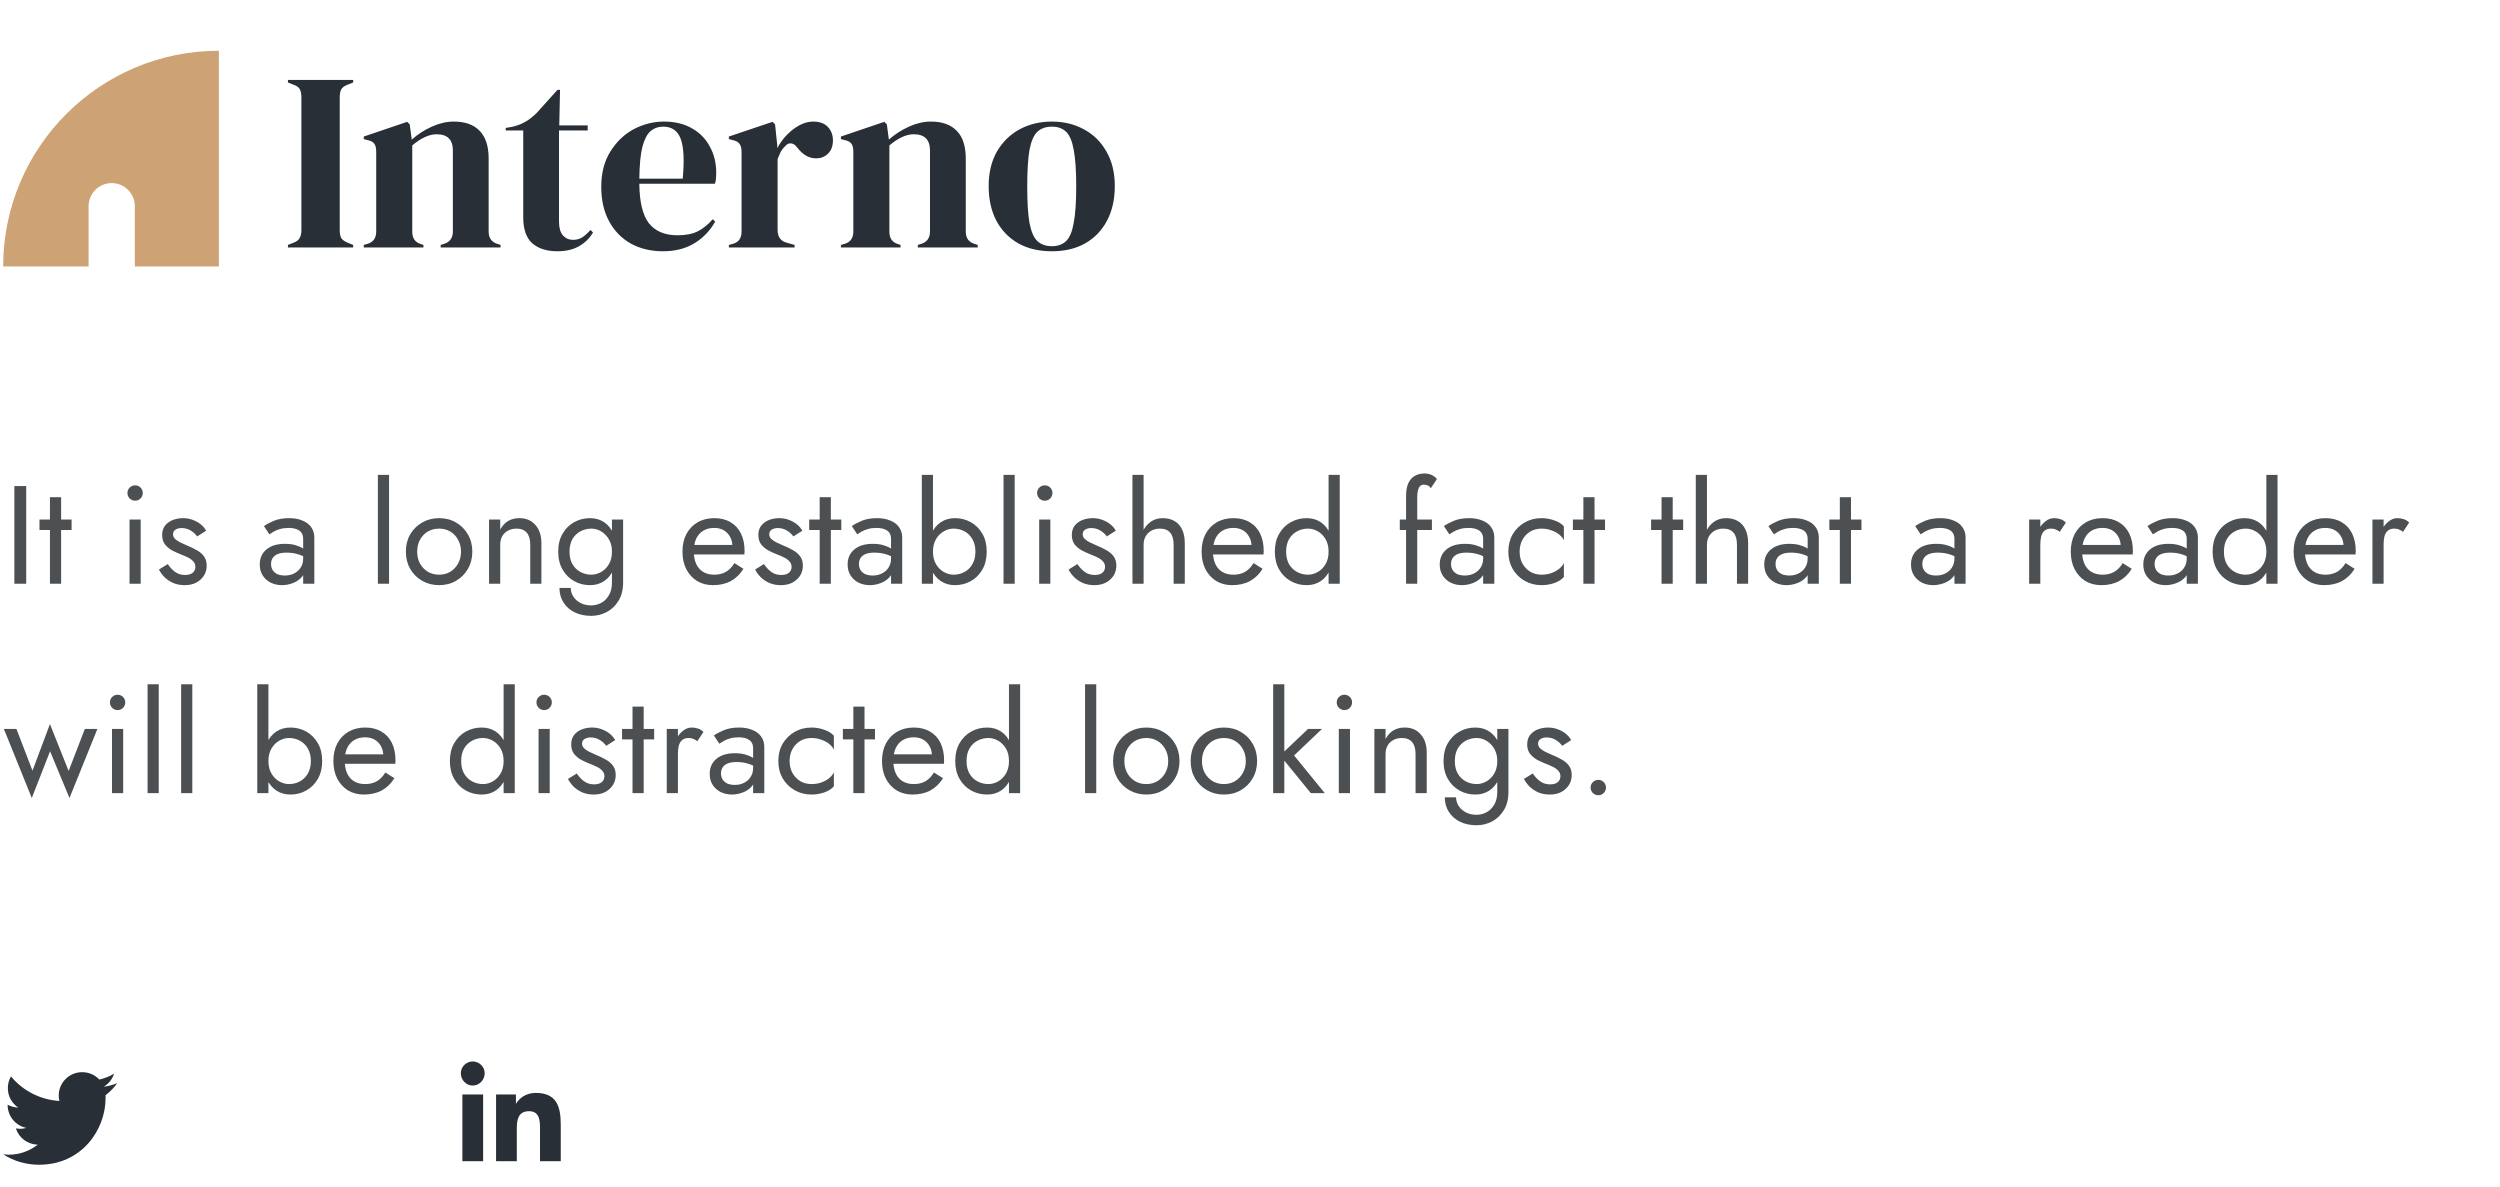<svg width="394" height="187" viewBox="0 0 394 187" fill="none" xmlns="http://www.w3.org/2000/svg">
<path d="M45.38 39V38.6L46.18 38.28C46.713 38.093 47.06 37.84 47.22 37.52C47.407 37.2 47.5 36.773 47.5 36.24V15.36C47.5 14.827 47.42 14.4 47.26 14.08C47.1 13.76 46.74 13.507 46.18 13.32L45.38 13V12.6H55.66V13L54.86 13.32C54.327 13.507 53.967 13.76 53.78 14.08C53.62 14.4 53.54 14.827 53.54 15.36V36.24C53.54 36.773 53.62 37.2 53.78 37.52C53.967 37.813 54.327 38.067 54.86 38.28L55.66 38.6V39H45.38ZM57.331 39V38.6L57.891 38.44C58.825 38.173 59.291 37.52 59.291 36.48V23.96C59.291 23.373 59.198 22.947 59.011 22.68C58.825 22.387 58.465 22.187 57.931 22.08L57.331 21.92V21.52L64.171 19.2L64.571 19.6L64.891 22C65.825 21.173 66.878 20.493 68.051 19.96C69.225 19.427 70.385 19.16 71.531 19.16C73.291 19.16 74.638 19.64 75.571 20.6C76.531 21.56 77.011 23.027 77.011 25V36.52C77.011 37.56 77.518 38.213 78.531 38.48L78.891 38.6V39H69.451V38.6L69.971 38.44C70.905 38.147 71.371 37.493 71.371 36.48V23.72C71.371 22.013 70.518 21.16 68.811 21.16C67.638 21.16 66.358 21.747 64.971 22.92V36.52C64.971 37.56 65.438 38.213 66.371 38.48L66.731 38.6V39H57.331ZM87.861 39.6C86.154 39.6 84.821 39.173 83.861 38.32C82.928 37.467 82.461 36.107 82.461 34.24V20.56H79.701V20.16L80.661 20C81.488 19.813 82.194 19.547 82.781 19.2C83.394 18.853 83.994 18.387 84.581 17.8L87.861 14.16H88.261L88.141 19.76H92.621V20.56H88.101V34.96C88.101 35.893 88.301 36.6 88.701 37.08C89.128 37.56 89.661 37.8 90.301 37.8C90.861 37.8 91.354 37.667 91.781 37.4C92.208 37.107 92.634 36.72 93.061 36.24L93.461 36.64C92.928 37.547 92.194 38.267 91.261 38.8C90.328 39.333 89.194 39.6 87.861 39.6ZM104.637 19.16C106.37 19.16 107.85 19.52 109.077 20.24C110.304 20.933 111.237 21.893 111.877 23.12C112.544 24.32 112.877 25.693 112.877 27.24C112.877 27.533 112.864 27.84 112.837 28.16C112.81 28.453 112.757 28.72 112.677 28.96H100.757C100.784 31.84 101.29 33.92 102.277 35.2C103.29 36.453 104.784 37.08 106.757 37.08C108.09 37.08 109.17 36.867 109.997 36.44C110.824 36.013 111.597 35.387 112.317 34.56L112.717 34.92C111.89 36.387 110.784 37.533 109.397 38.36C108.037 39.187 106.397 39.6 104.477 39.6C102.584 39.6 100.904 39.2 99.437 38.4C97.97 37.573 96.823 36.4 95.997 34.88C95.17 33.36 94.757 31.547 94.757 29.44C94.757 27.253 95.237 25.4 96.197 23.88C97.157 22.333 98.383 21.16 99.877 20.36C101.397 19.56 102.984 19.16 104.637 19.16ZM104.517 19.96C103.744 19.96 103.077 20.2 102.517 20.68C101.984 21.133 101.557 21.96 101.237 23.16C100.944 24.333 100.784 26 100.757 28.16H107.597C107.864 25.253 107.757 23.16 107.277 21.88C106.797 20.6 105.877 19.96 104.517 19.96ZM114.87 39V38.6L115.47 38.44C116.004 38.28 116.364 38.04 116.55 37.72C116.764 37.4 116.87 36.987 116.87 36.48V23.96C116.87 23.373 116.764 22.947 116.55 22.68C116.364 22.387 116.004 22.187 115.47 22.08L114.87 21.92V21.52L121.75 19.2L122.15 19.6L122.51 23.04V23.36C122.884 22.613 123.364 21.933 123.95 21.32C124.564 20.68 125.23 20.16 125.95 19.76C126.697 19.36 127.43 19.16 128.15 19.16C129.164 19.16 129.937 19.44 130.47 20C131.004 20.56 131.27 21.267 131.27 22.12C131.27 23.027 131.004 23.733 130.47 24.24C129.964 24.72 129.35 24.96 128.63 24.96C127.51 24.96 126.524 24.4 125.67 23.28L125.59 23.2C125.324 22.827 125.017 22.627 124.67 22.6C124.324 22.547 124.004 22.707 123.71 23.08C123.444 23.32 123.217 23.613 123.03 23.96C122.87 24.28 122.71 24.653 122.55 25.08V36.24C122.55 37.307 123.017 37.973 123.95 38.24L125.23 38.6V39H114.87ZM132.527 39V38.6L133.087 38.44C134.02 38.173 134.487 37.52 134.487 36.48V23.96C134.487 23.373 134.393 22.947 134.207 22.68C134.02 22.387 133.66 22.187 133.127 22.08L132.527 21.92V21.52L139.367 19.2L139.767 19.6L140.087 22C141.02 21.173 142.073 20.493 143.247 19.96C144.42 19.427 145.58 19.16 146.727 19.16C148.487 19.16 149.833 19.64 150.767 20.6C151.727 21.56 152.207 23.027 152.207 25V36.52C152.207 37.56 152.713 38.213 153.727 38.48L154.087 38.6V39H144.647V38.6L145.167 38.44C146.1 38.147 146.567 37.493 146.567 36.48V23.72C146.567 22.013 145.713 21.16 144.007 21.16C142.833 21.16 141.553 21.747 140.167 22.92V36.52C140.167 37.56 140.633 38.213 141.567 38.48L141.927 38.6V39H132.527ZM165.772 39.6C163.745 39.6 161.985 39.187 160.492 38.36C158.998 37.507 157.838 36.307 157.012 34.76C156.212 33.213 155.812 31.4 155.812 29.32C155.812 27.24 156.238 25.44 157.092 23.92C157.972 22.4 159.158 21.227 160.652 20.4C162.172 19.573 163.878 19.16 165.772 19.16C167.665 19.16 169.358 19.573 170.852 20.4C172.345 21.2 173.518 22.36 174.372 23.88C175.252 25.4 175.692 27.213 175.692 29.32C175.692 31.427 175.278 33.253 174.452 34.8C173.652 36.32 172.505 37.507 171.012 38.36C169.545 39.187 167.798 39.6 165.772 39.6ZM165.772 38.8C166.705 38.8 167.452 38.533 168.012 38C168.572 37.467 168.972 36.52 169.212 35.16C169.478 33.8 169.612 31.88 169.612 29.4C169.612 26.893 169.478 24.96 169.212 23.6C168.972 22.24 168.572 21.293 168.012 20.76C167.452 20.227 166.705 19.96 165.772 19.96C164.838 19.96 164.078 20.227 163.492 20.76C162.932 21.293 162.518 22.24 162.252 23.6C162.012 24.96 161.892 26.893 161.892 29.4C161.892 31.88 162.012 33.8 162.252 35.16C162.518 36.52 162.932 37.467 163.492 38C164.078 38.533 164.838 38.8 165.772 38.8Z" fill="#292F36"/>
<path d="M0.5 42H13.959V32.499C13.959 30.485 15.59 28.854 17.604 28.854C19.617 28.854 21.248 30.485 21.248 32.499V42H34.498V8C15.721 8 0.5 23.221 0.5 42Z" fill="#CDA274"/>
<path d="M2.26 76.6V92H4.13V76.6H2.26ZM6.223 81.88V83.53H11.283V81.88H6.223ZM7.873 78.36V92H9.633V78.36H7.873ZM20.083 77.7C20.083 78.023 20.201 78.309 20.435 78.558C20.685 78.793 20.971 78.91 21.293 78.91C21.631 78.91 21.917 78.793 22.151 78.558C22.386 78.309 22.503 78.023 22.503 77.7C22.503 77.363 22.386 77.077 22.151 76.842C21.917 76.607 21.631 76.49 21.293 76.49C20.971 76.49 20.685 76.607 20.435 76.842C20.201 77.077 20.083 77.363 20.083 77.7ZM20.413 81.88V92H22.173V81.88H20.413ZM26.436 88.898L25.05 89.756C25.241 90.152 25.52 90.541 25.886 90.922C26.268 91.303 26.73 91.619 27.272 91.868C27.815 92.103 28.424 92.22 29.098 92.22C30.14 92.22 30.976 91.927 31.606 91.34C32.252 90.753 32.574 90.02 32.574 89.14C32.574 88.539 32.428 88.047 32.134 87.666C31.856 87.285 31.474 86.962 30.99 86.698C30.506 86.419 29.971 86.163 29.384 85.928C29.032 85.781 28.695 85.627 28.372 85.466C28.05 85.305 27.786 85.121 27.58 84.916C27.375 84.711 27.272 84.476 27.272 84.212C27.272 83.875 27.404 83.625 27.668 83.464C27.932 83.303 28.248 83.222 28.614 83.222C29.142 83.222 29.612 83.347 30.022 83.596C30.448 83.845 30.8 84.161 31.078 84.542L32.486 83.64C32.281 83.259 31.995 82.921 31.628 82.628C31.262 82.335 30.836 82.1 30.352 81.924C29.883 81.748 29.377 81.66 28.834 81.66C28.292 81.66 27.764 81.755 27.25 81.946C26.752 82.137 26.341 82.43 26.018 82.826C25.71 83.222 25.556 83.721 25.556 84.322C25.556 84.909 25.703 85.4 25.996 85.796C26.304 86.177 26.678 86.493 27.118 86.742C27.573 86.977 28.02 87.182 28.46 87.358C28.856 87.505 29.23 87.666 29.582 87.842C29.934 88.003 30.22 88.209 30.44 88.458C30.675 88.693 30.792 88.986 30.792 89.338C30.792 89.734 30.646 90.049 30.352 90.284C30.074 90.504 29.685 90.614 29.186 90.614C28.776 90.614 28.394 90.541 28.042 90.394C27.705 90.233 27.404 90.02 27.14 89.756C26.876 89.492 26.642 89.206 26.436 88.898ZM42.719 88.876C42.719 88.509 42.807 88.194 42.983 87.93C43.159 87.666 43.423 87.461 43.775 87.314C44.142 87.167 44.611 87.094 45.183 87.094C45.799 87.094 46.378 87.175 46.921 87.336C47.464 87.483 47.992 87.732 48.505 88.084V87.05C48.402 86.918 48.204 86.749 47.911 86.544C47.618 86.324 47.222 86.133 46.723 85.972C46.239 85.796 45.63 85.708 44.897 85.708C43.65 85.708 42.675 86.009 41.971 86.61C41.282 87.197 40.937 87.981 40.937 88.964C40.937 89.653 41.098 90.24 41.421 90.724C41.744 91.208 42.169 91.582 42.697 91.846C43.24 92.095 43.819 92.22 44.435 92.22C44.992 92.22 45.55 92.117 46.107 91.912C46.679 91.707 47.156 91.391 47.537 90.966C47.933 90.541 48.131 90.005 48.131 89.36L47.779 88.04C47.779 88.568 47.647 89.037 47.383 89.448C47.134 89.844 46.789 90.152 46.349 90.372C45.924 90.592 45.44 90.702 44.897 90.702C44.472 90.702 44.09 90.636 43.753 90.504C43.43 90.357 43.174 90.145 42.983 89.866C42.807 89.587 42.719 89.257 42.719 88.876ZM42.455 84.212C42.616 84.095 42.836 83.955 43.115 83.794C43.394 83.633 43.731 83.493 44.127 83.376C44.538 83.259 44.992 83.2 45.491 83.2C45.799 83.2 46.092 83.229 46.371 83.288C46.65 83.347 46.892 83.442 47.097 83.574C47.317 83.706 47.486 83.889 47.603 84.124C47.72 84.344 47.779 84.63 47.779 84.982V92H49.539V84.74C49.539 84.08 49.37 83.523 49.033 83.068C48.71 82.613 48.248 82.269 47.647 82.034C47.06 81.785 46.371 81.66 45.579 81.66C44.64 81.66 43.834 81.799 43.159 82.078C42.499 82.357 41.978 82.635 41.597 82.914L42.455 84.212ZM59.554 74.84V92H61.315V74.84H59.554ZM63.965 86.94C63.965 87.952 64.192 88.861 64.647 89.668C65.116 90.46 65.747 91.083 66.539 91.538C67.331 91.993 68.218 92.22 69.201 92.22C70.198 92.22 71.085 91.993 71.863 91.538C72.655 91.083 73.278 90.46 73.733 89.668C74.202 88.861 74.437 87.952 74.437 86.94C74.437 85.913 74.202 85.004 73.733 84.212C73.278 83.42 72.655 82.797 71.863 82.342C71.085 81.887 70.198 81.66 69.201 81.66C68.218 81.66 67.331 81.887 66.539 82.342C65.747 82.797 65.116 83.42 64.647 84.212C64.192 85.004 63.965 85.913 63.965 86.94ZM65.747 86.94C65.747 86.236 65.894 85.613 66.187 85.07C66.495 84.513 66.906 84.08 67.419 83.772C67.947 83.464 68.541 83.31 69.201 83.31C69.861 83.31 70.448 83.464 70.961 83.772C71.489 84.08 71.9 84.513 72.193 85.07C72.501 85.613 72.655 86.236 72.655 86.94C72.655 87.644 72.501 88.267 72.193 88.81C71.9 89.353 71.489 89.785 70.961 90.108C70.448 90.416 69.861 90.57 69.201 90.57C68.541 90.57 67.947 90.416 67.419 90.108C66.906 89.785 66.495 89.353 66.187 88.81C65.894 88.267 65.747 87.644 65.747 86.94ZM83.565 85.84V92H85.325V85.62C85.325 84.403 85.009 83.442 84.379 82.738C83.763 82.019 82.919 81.66 81.849 81.66C81.189 81.66 80.602 81.807 80.089 82.1C79.59 82.393 79.172 82.848 78.835 83.464V81.88H77.075V92H78.835V85.84C78.835 85.341 78.937 84.901 79.143 84.52C79.363 84.139 79.663 83.845 80.045 83.64C80.441 83.42 80.895 83.31 81.409 83.31C82.113 83.31 82.648 83.523 83.015 83.948C83.381 84.373 83.565 85.004 83.565 85.84ZM88.171 92.66C88.171 93.525 88.384 94.288 88.809 94.948C89.234 95.623 89.821 96.143 90.569 96.51C91.332 96.877 92.204 97.06 93.187 97.06C94.038 97.06 94.844 96.862 95.607 96.466C96.37 96.07 96.993 95.476 97.477 94.684C97.961 93.907 98.203 92.939 98.203 91.78V81.88H96.443V91.78C96.443 92.631 96.275 93.32 95.937 93.848C95.615 94.391 95.204 94.787 94.705 95.036C94.207 95.285 93.701 95.41 93.187 95.41C92.527 95.41 91.955 95.278 91.471 95.014C90.987 94.765 90.613 94.427 90.349 94.002C90.085 93.591 89.953 93.144 89.953 92.66H88.171ZM87.973 86.94C87.973 88.025 88.201 88.964 88.655 89.756C89.11 90.548 89.719 91.157 90.481 91.582C91.244 92.007 92.08 92.22 92.989 92.22C93.84 92.22 94.581 92.007 95.211 91.582C95.842 91.157 96.333 90.548 96.685 89.756C97.052 88.964 97.235 88.025 97.235 86.94C97.235 85.84 97.052 84.901 96.685 84.124C96.333 83.332 95.842 82.723 95.211 82.298C94.581 81.873 93.84 81.66 92.989 81.66C92.08 81.66 91.244 81.873 90.481 82.298C89.719 82.723 89.11 83.332 88.655 84.124C88.201 84.901 87.973 85.84 87.973 86.94ZM89.755 86.94C89.755 86.163 89.909 85.503 90.217 84.96C90.54 84.417 90.965 84.007 91.493 83.728C92.021 83.449 92.593 83.31 93.209 83.31C93.591 83.31 93.972 83.391 94.353 83.552C94.734 83.713 95.079 83.948 95.387 84.256C95.71 84.564 95.966 84.945 96.157 85.4C96.348 85.84 96.443 86.353 96.443 86.94C96.443 87.717 96.282 88.377 95.959 88.92C95.636 89.463 95.226 89.873 94.727 90.152C94.228 90.431 93.722 90.57 93.209 90.57C92.593 90.57 92.021 90.431 91.493 90.152C90.965 89.873 90.54 89.463 90.217 88.92C89.909 88.377 89.755 87.717 89.755 86.94ZM112.352 92.22C113.437 92.22 114.376 92.007 115.168 91.582C115.974 91.142 116.642 90.497 117.17 89.646L115.74 88.744C115.373 89.36 114.926 89.822 114.398 90.13C113.87 90.423 113.261 90.57 112.572 90.57C111.882 90.57 111.296 90.423 110.812 90.13C110.328 89.837 109.961 89.411 109.712 88.854C109.462 88.297 109.338 87.622 109.338 86.83C109.352 86.053 109.484 85.4 109.734 84.872C109.998 84.329 110.364 83.919 110.834 83.64C111.318 83.347 111.897 83.2 112.572 83.2C113.144 83.2 113.642 83.325 114.068 83.574C114.493 83.823 114.823 84.168 115.058 84.608C115.307 85.048 115.432 85.569 115.432 86.17C115.432 86.273 115.41 86.405 115.366 86.566C115.322 86.713 115.278 86.823 115.234 86.896L115.938 85.884H108.678V87.38H117.324C117.324 87.351 117.324 87.285 117.324 87.182C117.338 87.065 117.346 86.955 117.346 86.852C117.346 85.781 117.155 84.857 116.774 84.08C116.392 83.303 115.842 82.709 115.124 82.298C114.42 81.873 113.569 81.66 112.572 81.66C111.574 81.66 110.694 81.88 109.932 82.32C109.184 82.76 108.597 83.376 108.172 84.168C107.761 84.96 107.556 85.884 107.556 86.94C107.556 87.981 107.754 88.898 108.15 89.69C108.56 90.482 109.125 91.105 109.844 91.56C110.577 92 111.413 92.22 112.352 92.22ZM120.396 88.898L119.01 89.756C119.201 90.152 119.479 90.541 119.846 90.922C120.227 91.303 120.689 91.619 121.232 91.868C121.775 92.103 122.383 92.22 123.058 92.22C124.099 92.22 124.935 91.927 125.566 91.34C126.211 90.753 126.534 90.02 126.534 89.14C126.534 88.539 126.387 88.047 126.094 87.666C125.815 87.285 125.434 86.962 124.95 86.698C124.466 86.419 123.931 86.163 123.344 85.928C122.992 85.781 122.655 85.627 122.332 85.466C122.009 85.305 121.745 85.121 121.54 84.916C121.335 84.711 121.232 84.476 121.232 84.212C121.232 83.875 121.364 83.625 121.628 83.464C121.892 83.303 122.207 83.222 122.574 83.222C123.102 83.222 123.571 83.347 123.982 83.596C124.407 83.845 124.759 84.161 125.038 84.542L126.446 83.64C126.241 83.259 125.955 82.921 125.588 82.628C125.221 82.335 124.796 82.1 124.312 81.924C123.843 81.748 123.337 81.66 122.794 81.66C122.251 81.66 121.723 81.755 121.21 81.946C120.711 82.137 120.301 82.43 119.978 82.826C119.67 83.222 119.516 83.721 119.516 84.322C119.516 84.909 119.663 85.4 119.956 85.796C120.264 86.177 120.638 86.493 121.078 86.742C121.533 86.977 121.98 87.182 122.42 87.358C122.816 87.505 123.19 87.666 123.542 87.842C123.894 88.003 124.18 88.209 124.4 88.458C124.635 88.693 124.752 88.986 124.752 89.338C124.752 89.734 124.605 90.049 124.312 90.284C124.033 90.504 123.645 90.614 123.146 90.614C122.735 90.614 122.354 90.541 122.002 90.394C121.665 90.233 121.364 90.02 121.1 89.756C120.836 89.492 120.601 89.206 120.396 88.898ZM127.531 81.88V83.53H132.591V81.88H127.531ZM129.181 78.36V92H130.941V78.36H129.181ZM135.368 88.876C135.368 88.509 135.456 88.194 135.632 87.93C135.808 87.666 136.072 87.461 136.424 87.314C136.791 87.167 137.26 87.094 137.832 87.094C138.448 87.094 139.028 87.175 139.57 87.336C140.113 87.483 140.641 87.732 141.154 88.084V87.05C141.052 86.918 140.854 86.749 140.56 86.544C140.267 86.324 139.871 86.133 139.372 85.972C138.888 85.796 138.28 85.708 137.546 85.708C136.3 85.708 135.324 86.009 134.62 86.61C133.931 87.197 133.586 87.981 133.586 88.964C133.586 89.653 133.748 90.24 134.07 90.724C134.393 91.208 134.818 91.582 135.346 91.846C135.889 92.095 136.468 92.22 137.084 92.22C137.642 92.22 138.199 92.117 138.756 91.912C139.328 91.707 139.805 91.391 140.186 90.966C140.582 90.541 140.78 90.005 140.78 89.36L140.428 88.04C140.428 88.568 140.296 89.037 140.032 89.448C139.783 89.844 139.438 90.152 138.998 90.372C138.573 90.592 138.089 90.702 137.546 90.702C137.121 90.702 136.74 90.636 136.402 90.504C136.08 90.357 135.823 90.145 135.632 89.866C135.456 89.587 135.368 89.257 135.368 88.876ZM135.104 84.212C135.266 84.095 135.486 83.955 135.764 83.794C136.043 83.633 136.38 83.493 136.776 83.376C137.187 83.259 137.642 83.2 138.14 83.2C138.448 83.2 138.742 83.229 139.02 83.288C139.299 83.347 139.541 83.442 139.746 83.574C139.966 83.706 140.135 83.889 140.252 84.124C140.37 84.344 140.428 84.63 140.428 84.982V92H142.188V84.74C142.188 84.08 142.02 83.523 141.682 83.068C141.36 82.613 140.898 82.269 140.296 82.034C139.71 81.785 139.02 81.66 138.228 81.66C137.29 81.66 136.483 81.799 135.808 82.078C135.148 82.357 134.628 82.635 134.246 82.914L135.104 84.212ZM147.038 74.84H145.278V92H147.038V74.84ZM155.508 86.94C155.508 85.84 155.281 84.901 154.826 84.124C154.371 83.332 153.763 82.723 153 82.298C152.252 81.873 151.416 81.66 150.492 81.66C149.656 81.66 148.915 81.873 148.27 82.298C147.639 82.723 147.141 83.332 146.774 84.124C146.422 84.901 146.246 85.84 146.246 86.94C146.246 88.025 146.422 88.964 146.774 89.756C147.141 90.548 147.639 91.157 148.27 91.582C148.915 92.007 149.656 92.22 150.492 92.22C151.416 92.22 152.252 92.007 153 91.582C153.763 91.157 154.371 90.548 154.826 89.756C155.281 88.964 155.508 88.025 155.508 86.94ZM153.726 86.94C153.726 87.717 153.565 88.377 153.242 88.92C152.934 89.463 152.516 89.873 151.988 90.152C151.475 90.431 150.903 90.57 150.272 90.57C149.759 90.57 149.253 90.431 148.754 90.152C148.255 89.873 147.845 89.463 147.522 88.92C147.199 88.377 147.038 87.717 147.038 86.94C147.038 86.163 147.199 85.503 147.522 84.96C147.845 84.417 148.255 84.007 148.754 83.728C149.253 83.449 149.759 83.31 150.272 83.31C150.903 83.31 151.475 83.449 151.988 83.728C152.516 84.007 152.934 84.417 153.242 84.96C153.565 85.503 153.726 86.163 153.726 86.94ZM158.155 74.84V92H159.915V74.84H158.155ZM163.445 77.7C163.445 78.023 163.563 78.309 163.797 78.558C164.047 78.793 164.333 78.91 164.655 78.91C164.993 78.91 165.279 78.793 165.513 78.558C165.748 78.309 165.865 78.023 165.865 77.7C165.865 77.363 165.748 77.077 165.513 76.842C165.279 76.607 164.993 76.49 164.655 76.49C164.333 76.49 164.047 76.607 163.797 76.842C163.563 77.077 163.445 77.363 163.445 77.7ZM163.775 81.88V92H165.535V81.88H163.775ZM169.798 88.898L168.412 89.756C168.603 90.152 168.881 90.541 169.248 90.922C169.629 91.303 170.091 91.619 170.634 91.868C171.177 92.103 171.785 92.22 172.46 92.22C173.501 92.22 174.337 91.927 174.968 91.34C175.613 90.753 175.936 90.02 175.936 89.14C175.936 88.539 175.789 88.047 175.496 87.666C175.217 87.285 174.836 86.962 174.352 86.698C173.868 86.419 173.333 86.163 172.746 85.928C172.394 85.781 172.057 85.627 171.734 85.466C171.411 85.305 171.147 85.121 170.942 84.916C170.737 84.711 170.634 84.476 170.634 84.212C170.634 83.875 170.766 83.625 171.03 83.464C171.294 83.303 171.609 83.222 171.976 83.222C172.504 83.222 172.973 83.347 173.384 83.596C173.809 83.845 174.161 84.161 174.44 84.542L175.848 83.64C175.643 83.259 175.357 82.921 174.99 82.628C174.623 82.335 174.198 82.1 173.714 81.924C173.245 81.748 172.739 81.66 172.196 81.66C171.653 81.66 171.125 81.755 170.612 81.946C170.113 82.137 169.703 82.43 169.38 82.826C169.072 83.222 168.918 83.721 168.918 84.322C168.918 84.909 169.065 85.4 169.358 85.796C169.666 86.177 170.04 86.493 170.48 86.742C170.935 86.977 171.382 87.182 171.822 87.358C172.218 87.505 172.592 87.666 172.944 87.842C173.296 88.003 173.582 88.209 173.802 88.458C174.037 88.693 174.154 88.986 174.154 89.338C174.154 89.734 174.007 90.049 173.714 90.284C173.435 90.504 173.047 90.614 172.548 90.614C172.137 90.614 171.756 90.541 171.404 90.394C171.067 90.233 170.766 90.02 170.502 89.756C170.238 89.492 170.003 89.206 169.798 88.898ZM180.233 74.84H178.473V92H180.233V74.84ZM184.963 85.84V92H186.723V85.62C186.723 84.74 186.576 84.007 186.283 83.42C186.004 82.833 185.601 82.393 185.073 82.1C184.56 81.807 183.951 81.66 183.247 81.66C182.543 81.66 181.92 81.843 181.377 82.21C180.849 82.577 180.431 83.075 180.123 83.706C179.815 84.322 179.661 85.033 179.661 85.84H180.233C180.233 85.356 180.336 84.923 180.541 84.542C180.761 84.161 181.062 83.86 181.443 83.64C181.839 83.42 182.294 83.31 182.807 83.31C183.526 83.31 184.061 83.523 184.413 83.948C184.78 84.373 184.963 85.004 184.963 85.84ZM194.168 92.22C195.253 92.22 196.192 92.007 196.984 91.582C197.79 91.142 198.458 90.497 198.986 89.646L197.556 88.744C197.189 89.36 196.742 89.822 196.214 90.13C195.686 90.423 195.077 90.57 194.388 90.57C193.698 90.57 193.112 90.423 192.628 90.13C192.144 89.837 191.777 89.411 191.528 88.854C191.278 88.297 191.154 87.622 191.154 86.83C191.168 86.053 191.3 85.4 191.55 84.872C191.814 84.329 192.18 83.919 192.65 83.64C193.134 83.347 193.713 83.2 194.388 83.2C194.96 83.2 195.458 83.325 195.884 83.574C196.309 83.823 196.639 84.168 196.874 84.608C197.123 85.048 197.248 85.569 197.248 86.17C197.248 86.273 197.226 86.405 197.182 86.566C197.138 86.713 197.094 86.823 197.05 86.896L197.754 85.884H190.494V87.38H199.14C199.14 87.351 199.14 87.285 199.14 87.182C199.154 87.065 199.162 86.955 199.162 86.852C199.162 85.781 198.971 84.857 198.59 84.08C198.208 83.303 197.658 82.709 196.94 82.298C196.236 81.873 195.385 81.66 194.388 81.66C193.39 81.66 192.51 81.88 191.748 82.32C191 82.76 190.413 83.376 189.988 84.168C189.577 84.96 189.372 85.884 189.372 86.94C189.372 87.981 189.57 88.898 189.966 89.69C190.376 90.482 190.941 91.105 191.66 91.56C192.393 92 193.229 92.22 194.168 92.22ZM209.384 74.84V92H211.144V74.84H209.384ZM200.914 86.94C200.914 88.025 201.141 88.964 201.596 89.756C202.051 90.548 202.659 91.157 203.422 91.582C204.185 92.007 205.021 92.22 205.93 92.22C206.781 92.22 207.521 92.007 208.152 91.582C208.783 91.157 209.274 90.548 209.626 89.756C209.993 88.964 210.176 88.025 210.176 86.94C210.176 85.84 209.993 84.901 209.626 84.124C209.274 83.332 208.783 82.723 208.152 82.298C207.521 81.873 206.781 81.66 205.93 81.66C205.021 81.66 204.185 81.873 203.422 82.298C202.659 82.723 202.051 83.332 201.596 84.124C201.141 84.901 200.914 85.84 200.914 86.94ZM202.696 86.94C202.696 86.163 202.85 85.503 203.158 84.96C203.481 84.417 203.906 84.007 204.434 83.728C204.962 83.449 205.534 83.31 206.15 83.31C206.663 83.31 207.169 83.449 207.668 83.728C208.167 84.007 208.577 84.417 208.9 84.96C209.223 85.503 209.384 86.163 209.384 86.94C209.384 87.717 209.223 88.377 208.9 88.92C208.577 89.463 208.167 89.873 207.668 90.152C207.169 90.431 206.663 90.57 206.15 90.57C205.534 90.57 204.962 90.431 204.434 90.152C203.906 89.873 203.481 89.463 203.158 88.92C202.85 88.377 202.696 87.717 202.696 86.94ZM220.607 81.88V83.53H225.667V81.88H220.607ZM225.491 76.952L226.459 75.5C226.356 75.353 226.209 75.214 226.019 75.082C225.843 74.95 225.63 74.84 225.381 74.752C225.131 74.664 224.845 74.62 224.523 74.62C223.907 74.62 223.379 74.752 222.939 75.016C222.513 75.265 222.183 75.647 221.949 76.16C221.714 76.673 221.597 77.333 221.597 78.14V92H223.357V78.36C223.357 77.876 223.401 77.487 223.489 77.194C223.577 76.901 223.694 76.695 223.841 76.578C224.002 76.446 224.193 76.38 224.413 76.38C224.589 76.38 224.772 76.417 224.963 76.49C225.168 76.549 225.344 76.703 225.491 76.952ZM228.683 88.876C228.683 88.509 228.771 88.194 228.947 87.93C229.123 87.666 229.387 87.461 229.739 87.314C230.106 87.167 230.575 87.094 231.147 87.094C231.763 87.094 232.343 87.175 232.885 87.336C233.428 87.483 233.956 87.732 234.469 88.084V87.05C234.367 86.918 234.169 86.749 233.875 86.544C233.582 86.324 233.186 86.133 232.687 85.972C232.203 85.796 231.595 85.708 230.861 85.708C229.615 85.708 228.639 86.009 227.935 86.61C227.246 87.197 226.901 87.981 226.901 88.964C226.901 89.653 227.063 90.24 227.385 90.724C227.708 91.208 228.133 91.582 228.661 91.846C229.204 92.095 229.783 92.22 230.399 92.22C230.957 92.22 231.514 92.117 232.071 91.912C232.643 91.707 233.12 91.391 233.501 90.966C233.897 90.541 234.095 90.005 234.095 89.36L233.743 88.04C233.743 88.568 233.611 89.037 233.347 89.448C233.098 89.844 232.753 90.152 232.313 90.372C231.888 90.592 231.404 90.702 230.861 90.702C230.436 90.702 230.055 90.636 229.717 90.504C229.395 90.357 229.138 90.145 228.947 89.866C228.771 89.587 228.683 89.257 228.683 88.876ZM228.419 84.212C228.581 84.095 228.801 83.955 229.079 83.794C229.358 83.633 229.695 83.493 230.091 83.376C230.502 83.259 230.957 83.2 231.455 83.2C231.763 83.2 232.057 83.229 232.335 83.288C232.614 83.347 232.856 83.442 233.061 83.574C233.281 83.706 233.45 83.889 233.567 84.124C233.685 84.344 233.743 84.63 233.743 84.982V92H235.503V84.74C235.503 84.08 235.335 83.523 234.997 83.068C234.675 82.613 234.213 82.269 233.611 82.034C233.025 81.785 232.335 81.66 231.543 81.66C230.605 81.66 229.798 81.799 229.123 82.078C228.463 82.357 227.943 82.635 227.561 82.914L228.419 84.212ZM239.495 86.94C239.495 86.236 239.642 85.613 239.935 85.07C240.243 84.513 240.654 84.08 241.167 83.772C241.695 83.464 242.289 83.31 242.949 83.31C243.492 83.31 243.998 83.398 244.467 83.574C244.951 83.735 245.369 83.955 245.721 84.234C246.073 84.513 246.323 84.821 246.469 85.158V82.958C246.117 82.547 245.611 82.232 244.951 82.012C244.306 81.777 243.639 81.66 242.949 81.66C241.967 81.66 241.079 81.887 240.287 82.342C239.495 82.797 238.865 83.42 238.395 84.212C237.941 85.004 237.713 85.913 237.713 86.94C237.713 87.952 237.941 88.861 238.395 89.668C238.865 90.46 239.495 91.083 240.287 91.538C241.079 91.993 241.967 92.22 242.949 92.22C243.639 92.22 244.306 92.11 244.951 91.89C245.611 91.655 246.117 91.333 246.469 90.922V88.722C246.323 89.045 246.073 89.353 245.721 89.646C245.369 89.925 244.951 90.152 244.467 90.328C243.998 90.489 243.492 90.57 242.949 90.57C242.289 90.57 241.695 90.416 241.167 90.108C240.654 89.785 240.243 89.353 239.935 88.81C239.642 88.267 239.495 87.644 239.495 86.94ZM247.889 81.88V83.53H252.949V81.88H247.889ZM249.539 78.36V92H251.299V78.36H249.539ZM260.21 81.88V83.53H265.27V81.88H260.21ZM261.86 78.36V92H263.62V78.36H261.86ZM269.015 74.84H267.255V92H269.015V74.84ZM273.745 85.84V92H275.505V85.62C275.505 84.74 275.358 84.007 275.065 83.42C274.786 82.833 274.383 82.393 273.855 82.1C273.342 81.807 272.733 81.66 272.029 81.66C271.325 81.66 270.702 81.843 270.159 82.21C269.631 82.577 269.213 83.075 268.905 83.706C268.597 84.322 268.443 85.033 268.443 85.84H269.015C269.015 85.356 269.118 84.923 269.323 84.542C269.543 84.161 269.844 83.86 270.225 83.64C270.621 83.42 271.076 83.31 271.589 83.31C272.308 83.31 272.843 83.523 273.195 83.948C273.562 84.373 273.745 85.004 273.745 85.84ZM279.826 88.876C279.826 88.509 279.914 88.194 280.09 87.93C280.266 87.666 280.53 87.461 280.882 87.314C281.248 87.167 281.718 87.094 282.29 87.094C282.906 87.094 283.485 87.175 284.028 87.336C284.57 87.483 285.098 87.732 285.612 88.084V87.05C285.509 86.918 285.311 86.749 285.018 86.544C284.724 86.324 284.328 86.133 283.83 85.972C283.346 85.796 282.737 85.708 282.004 85.708C280.757 85.708 279.782 86.009 279.078 86.61C278.388 87.197 278.044 87.981 278.044 88.964C278.044 89.653 278.205 90.24 278.528 90.724C278.85 91.208 279.276 91.582 279.804 91.846C280.346 92.095 280.926 92.22 281.542 92.22C282.099 92.22 282.656 92.117 283.214 91.912C283.786 91.707 284.262 91.391 284.644 90.966C285.04 90.541 285.238 90.005 285.238 89.36L284.886 88.04C284.886 88.568 284.754 89.037 284.49 89.448C284.24 89.844 283.896 90.152 283.456 90.372C283.03 90.592 282.546 90.702 282.004 90.702C281.578 90.702 281.197 90.636 280.86 90.504C280.537 90.357 280.28 90.145 280.09 89.866C279.914 89.587 279.826 89.257 279.826 88.876ZM279.562 84.212C279.723 84.095 279.943 83.955 280.222 83.794C280.5 83.633 280.838 83.493 281.234 83.376C281.644 83.259 282.099 83.2 282.598 83.2C282.906 83.2 283.199 83.229 283.478 83.288C283.756 83.347 283.998 83.442 284.204 83.574C284.424 83.706 284.592 83.889 284.71 84.124C284.827 84.344 284.886 84.63 284.886 84.982V92H286.646V84.74C286.646 84.08 286.477 83.523 286.14 83.068C285.817 82.613 285.355 82.269 284.754 82.034C284.167 81.785 283.478 81.66 282.686 81.66C281.747 81.66 280.94 81.799 280.266 82.078C279.606 82.357 279.085 82.635 278.704 82.914L279.562 84.212ZM288.306 81.88V83.53H293.366V81.88H288.306ZM289.956 78.36V92H291.716V78.36H289.956ZM302.958 88.876C302.958 88.509 303.046 88.194 303.222 87.93C303.398 87.666 303.662 87.461 304.014 87.314C304.381 87.167 304.85 87.094 305.422 87.094C306.038 87.094 306.618 87.175 307.16 87.336C307.703 87.483 308.231 87.732 308.744 88.084V87.05C308.642 86.918 308.444 86.749 308.15 86.544C307.857 86.324 307.461 86.133 306.962 85.972C306.478 85.796 305.87 85.708 305.136 85.708C303.89 85.708 302.914 86.009 302.21 86.61C301.521 87.197 301.176 87.981 301.176 88.964C301.176 89.653 301.338 90.24 301.66 90.724C301.983 91.208 302.408 91.582 302.936 91.846C303.479 92.095 304.058 92.22 304.674 92.22C305.232 92.22 305.789 92.117 306.346 91.912C306.918 91.707 307.395 91.391 307.776 90.966C308.172 90.541 308.37 90.005 308.37 89.36L308.018 88.04C308.018 88.568 307.886 89.037 307.622 89.448C307.373 89.844 307.028 90.152 306.588 90.372C306.163 90.592 305.679 90.702 305.136 90.702C304.711 90.702 304.33 90.636 303.992 90.504C303.67 90.357 303.413 90.145 303.222 89.866C303.046 89.587 302.958 89.257 302.958 88.876ZM302.694 84.212C302.856 84.095 303.076 83.955 303.354 83.794C303.633 83.633 303.97 83.493 304.366 83.376C304.777 83.259 305.232 83.2 305.73 83.2C306.038 83.2 306.332 83.229 306.61 83.288C306.889 83.347 307.131 83.442 307.336 83.574C307.556 83.706 307.725 83.889 307.842 84.124C307.96 84.344 308.018 84.63 308.018 84.982V92H309.778V84.74C309.778 84.08 309.61 83.523 309.272 83.068C308.95 82.613 308.488 82.269 307.886 82.034C307.3 81.785 306.61 81.66 305.818 81.66C304.88 81.66 304.073 81.799 303.398 82.078C302.738 82.357 302.218 82.635 301.836 82.914L302.694 84.212ZM321.554 81.88H319.794V92H321.554V81.88ZM324.612 83.816L325.58 82.364C325.316 82.085 325.023 81.902 324.7 81.814C324.392 81.711 324.055 81.66 323.688 81.66C323.219 81.66 322.757 81.843 322.302 82.21C321.847 82.577 321.473 83.075 321.18 83.706C320.901 84.322 320.762 85.033 320.762 85.84H321.554C321.554 85.356 321.598 84.923 321.686 84.542C321.789 84.161 321.965 83.86 322.214 83.64C322.463 83.42 322.808 83.31 323.248 83.31C323.541 83.31 323.783 83.354 323.974 83.442C324.165 83.515 324.377 83.64 324.612 83.816ZM331.149 92.22C332.234 92.22 333.173 92.007 333.965 91.582C334.771 91.142 335.439 90.497 335.967 89.646L334.537 88.744C334.17 89.36 333.723 89.822 333.195 90.13C332.667 90.423 332.058 90.57 331.369 90.57C330.679 90.57 330.093 90.423 329.609 90.13C329.125 89.837 328.758 89.411 328.509 88.854C328.259 88.297 328.135 87.622 328.135 86.83C328.149 86.053 328.281 85.4 328.531 84.872C328.795 84.329 329.161 83.919 329.631 83.64C330.115 83.347 330.694 83.2 331.369 83.2C331.941 83.2 332.439 83.325 332.865 83.574C333.29 83.823 333.62 84.168 333.855 84.608C334.104 85.048 334.229 85.569 334.229 86.17C334.229 86.273 334.207 86.405 334.163 86.566C334.119 86.713 334.075 86.823 334.031 86.896L334.735 85.884H327.475V87.38H336.121C336.121 87.351 336.121 87.285 336.121 87.182C336.135 87.065 336.143 86.955 336.143 86.852C336.143 85.781 335.952 84.857 335.571 84.08C335.189 83.303 334.639 82.709 333.921 82.298C333.217 81.873 332.366 81.66 331.369 81.66C330.371 81.66 329.491 81.88 328.729 82.32C327.981 82.76 327.394 83.376 326.969 84.168C326.558 84.96 326.353 85.884 326.353 86.94C326.353 87.981 326.551 88.898 326.947 89.69C327.357 90.482 327.922 91.105 328.641 91.56C329.374 92 330.21 92.22 331.149 92.22ZM339.567 88.876C339.567 88.509 339.655 88.194 339.831 87.93C340.007 87.666 340.271 87.461 340.623 87.314C340.99 87.167 341.459 87.094 342.031 87.094C342.647 87.094 343.226 87.175 343.769 87.336C344.312 87.483 344.84 87.732 345.353 88.084V87.05C345.25 86.918 345.052 86.749 344.759 86.544C344.466 86.324 344.07 86.133 343.571 85.972C343.087 85.796 342.478 85.708 341.745 85.708C340.498 85.708 339.523 86.009 338.819 86.61C338.13 87.197 337.785 87.981 337.785 88.964C337.785 89.653 337.946 90.24 338.269 90.724C338.592 91.208 339.017 91.582 339.545 91.846C340.088 92.095 340.667 92.22 341.283 92.22C341.84 92.22 342.398 92.117 342.955 91.912C343.527 91.707 344.004 91.391 344.385 90.966C344.781 90.541 344.979 90.005 344.979 89.36L344.627 88.04C344.627 88.568 344.495 89.037 344.231 89.448C343.982 89.844 343.637 90.152 343.197 90.372C342.772 90.592 342.288 90.702 341.745 90.702C341.32 90.702 340.938 90.636 340.601 90.504C340.278 90.357 340.022 90.145 339.831 89.866C339.655 89.587 339.567 89.257 339.567 88.876ZM339.303 84.212C339.464 84.095 339.684 83.955 339.963 83.794C340.242 83.633 340.579 83.493 340.975 83.376C341.386 83.259 341.84 83.2 342.339 83.2C342.647 83.2 342.94 83.229 343.219 83.288C343.498 83.347 343.74 83.442 343.945 83.574C344.165 83.706 344.334 83.889 344.451 84.124C344.568 84.344 344.627 84.63 344.627 84.982V92H346.387V84.74C346.387 84.08 346.218 83.523 345.881 83.068C345.558 82.613 345.096 82.269 344.495 82.034C343.908 81.785 343.219 81.66 342.427 81.66C341.488 81.66 340.682 81.799 340.007 82.078C339.347 82.357 338.826 82.635 338.445 82.914L339.303 84.212ZM357.177 74.84V92H358.937V74.84H357.177ZM348.707 86.94C348.707 88.025 348.934 88.964 349.389 89.756C349.843 90.548 350.452 91.157 351.215 91.582C351.977 92.007 352.813 92.22 353.723 92.22C354.573 92.22 355.314 92.007 355.945 91.582C356.575 91.157 357.067 90.548 357.419 89.756C357.785 88.964 357.969 88.025 357.969 86.94C357.969 85.84 357.785 84.901 357.419 84.124C357.067 83.332 356.575 82.723 355.945 82.298C355.314 81.873 354.573 81.66 353.723 81.66C352.813 81.66 351.977 81.873 351.215 82.298C350.452 82.723 349.843 83.332 349.389 84.124C348.934 84.901 348.707 85.84 348.707 86.94ZM350.489 86.94C350.489 86.163 350.643 85.503 350.951 84.96C351.273 84.417 351.699 84.007 352.227 83.728C352.755 83.449 353.327 83.31 353.943 83.31C354.456 83.31 354.962 83.449 355.461 83.728C355.959 84.007 356.37 84.417 356.693 84.96C357.015 85.503 357.177 86.163 357.177 86.94C357.177 87.717 357.015 88.377 356.693 88.92C356.37 89.463 355.959 89.873 355.461 90.152C354.962 90.431 354.456 90.57 353.943 90.57C353.327 90.57 352.755 90.431 352.227 90.152C351.699 89.873 351.273 89.463 350.951 88.92C350.643 88.377 350.489 87.717 350.489 86.94ZM366.27 92.22C367.355 92.22 368.294 92.007 369.086 91.582C369.892 91.142 370.56 90.497 371.088 89.646L369.658 88.744C369.291 89.36 368.844 89.822 368.316 90.13C367.788 90.423 367.179 90.57 366.49 90.57C365.8 90.57 365.214 90.423 364.73 90.13C364.246 89.837 363.879 89.411 363.63 88.854C363.38 88.297 363.256 87.622 363.256 86.83C363.27 86.053 363.402 85.4 363.652 84.872C363.916 84.329 364.282 83.919 364.752 83.64C365.236 83.347 365.815 83.2 366.49 83.2C367.062 83.2 367.56 83.325 367.986 83.574C368.411 83.823 368.741 84.168 368.976 84.608C369.225 85.048 369.35 85.569 369.35 86.17C369.35 86.273 369.328 86.405 369.284 86.566C369.24 86.713 369.196 86.823 369.152 86.896L369.856 85.884H362.596V87.38H371.242C371.242 87.351 371.242 87.285 371.242 87.182C371.256 87.065 371.264 86.955 371.264 86.852C371.264 85.781 371.073 84.857 370.692 84.08C370.31 83.303 369.76 82.709 369.042 82.298C368.338 81.873 367.487 81.66 366.49 81.66C365.492 81.66 364.612 81.88 363.85 82.32C363.102 82.76 362.515 83.376 362.09 84.168C361.679 84.96 361.474 85.884 361.474 86.94C361.474 87.981 361.672 88.898 362.068 89.69C362.478 90.482 363.043 91.105 363.762 91.56C364.495 92 365.331 92.22 366.27 92.22ZM375.656 81.88H373.896V92H375.656V81.88ZM378.714 83.816L379.682 82.364C379.418 82.085 379.125 81.902 378.802 81.814C378.494 81.711 378.157 81.66 377.79 81.66C377.321 81.66 376.859 81.843 376.404 82.21C375.949 82.577 375.575 83.075 375.282 83.706C375.003 84.322 374.864 85.033 374.864 85.84H375.656C375.656 85.356 375.7 84.923 375.788 84.542C375.891 84.161 376.067 83.86 376.316 83.64C376.565 83.42 376.91 83.31 377.35 83.31C377.643 83.31 377.885 83.354 378.076 83.442C378.267 83.515 378.479 83.64 378.714 83.816ZM0.61 114.88L5.01 125.77L7.892 118.4L10.95 125.77L15.35 114.88H13.37L10.818 121.502L7.87 114.11L5.12 121.458L2.59 114.88H0.61ZM17.323 110.7C17.323 111.023 17.441 111.309 17.675 111.558C17.924 111.793 18.21 111.91 18.533 111.91C18.87 111.91 19.157 111.793 19.391 111.558C19.626 111.309 19.743 111.023 19.743 110.7C19.743 110.363 19.626 110.077 19.391 109.842C19.157 109.607 18.87 109.49 18.533 109.49C18.21 109.49 17.924 109.607 17.675 109.842C17.441 110.077 17.323 110.363 17.323 110.7ZM17.653 114.88V125H19.413V114.88H17.653ZM23.258 107.84V125H25.018V107.84H23.258ZM28.548 107.84V125H30.308V107.84H28.548ZM42.304 107.84H40.544V125H42.304V107.84ZM50.774 119.94C50.774 118.84 50.547 117.901 50.092 117.124C49.638 116.332 49.029 115.723 48.266 115.298C47.518 114.873 46.682 114.66 45.758 114.66C44.922 114.66 44.182 114.873 43.536 115.298C42.906 115.723 42.407 116.332 42.04 117.124C41.688 117.901 41.512 118.84 41.512 119.94C41.512 121.025 41.688 121.964 42.04 122.756C42.407 123.548 42.906 124.157 43.536 124.582C44.182 125.007 44.922 125.22 45.758 125.22C46.682 125.22 47.518 125.007 48.266 124.582C49.029 124.157 49.638 123.548 50.092 122.756C50.547 121.964 50.774 121.025 50.774 119.94ZM48.992 119.94C48.992 120.717 48.831 121.377 48.508 121.92C48.2 122.463 47.782 122.873 47.254 123.152C46.741 123.431 46.169 123.57 45.538 123.57C45.025 123.57 44.519 123.431 44.02 123.152C43.522 122.873 43.111 122.463 42.788 121.92C42.466 121.377 42.304 120.717 42.304 119.94C42.304 119.163 42.466 118.503 42.788 117.96C43.111 117.417 43.522 117.007 44.02 116.728C44.519 116.449 45.025 116.31 45.538 116.31C46.169 116.31 46.741 116.449 47.254 116.728C47.782 117.007 48.2 117.417 48.508 117.96C48.831 118.503 48.992 119.163 48.992 119.94ZM57.337 125.22C58.422 125.22 59.361 125.007 60.153 124.582C60.96 124.142 61.627 123.497 62.155 122.646L60.725 121.744C60.358 122.36 59.911 122.822 59.383 123.13C58.855 123.423 58.246 123.57 57.557 123.57C56.868 123.57 56.281 123.423 55.797 123.13C55.313 122.837 54.947 122.411 54.697 121.854C54.448 121.297 54.323 120.622 54.323 119.83C54.338 119.053 54.47 118.4 54.719 117.872C54.983 117.329 55.35 116.919 55.819 116.64C56.303 116.347 56.883 116.2 57.557 116.2C58.129 116.2 58.628 116.325 59.053 116.574C59.478 116.823 59.809 117.168 60.043 117.608C60.292 118.048 60.417 118.569 60.417 119.17C60.417 119.273 60.395 119.405 60.351 119.566C60.307 119.713 60.263 119.823 60.219 119.896L60.923 118.884H53.663V120.38H62.309C62.309 120.351 62.309 120.285 62.309 120.182C62.324 120.065 62.331 119.955 62.331 119.852C62.331 118.781 62.141 117.857 61.759 117.08C61.378 116.303 60.828 115.709 60.109 115.298C59.405 114.873 58.554 114.66 57.557 114.66C56.56 114.66 55.68 114.88 54.917 115.32C54.169 115.76 53.583 116.376 53.157 117.168C52.746 117.96 52.541 118.884 52.541 119.94C52.541 120.981 52.739 121.898 53.135 122.69C53.546 123.482 54.111 124.105 54.829 124.56C55.562 125 56.398 125.22 57.337 125.22ZM79.369 107.84V125H81.129V107.84H79.369ZM70.899 119.94C70.899 121.025 71.126 121.964 71.581 122.756C72.036 123.548 72.644 124.157 73.407 124.582C74.17 125.007 75.006 125.22 75.915 125.22C76.766 125.22 77.507 125.007 78.137 124.582C78.768 124.157 79.259 123.548 79.611 122.756C79.978 121.964 80.161 121.025 80.161 119.94C80.161 118.84 79.978 117.901 79.611 117.124C79.259 116.332 78.768 115.723 78.137 115.298C77.507 114.873 76.766 114.66 75.915 114.66C75.006 114.66 74.17 114.873 73.407 115.298C72.644 115.723 72.036 116.332 71.581 117.124C71.126 117.901 70.899 118.84 70.899 119.94ZM72.681 119.94C72.681 119.163 72.835 118.503 73.143 117.96C73.466 117.417 73.891 117.007 74.419 116.728C74.947 116.449 75.519 116.31 76.135 116.31C76.648 116.31 77.154 116.449 77.653 116.728C78.152 117.007 78.562 117.417 78.885 117.96C79.208 118.503 79.369 119.163 79.369 119.94C79.369 120.717 79.208 121.377 78.885 121.92C78.562 122.463 78.152 122.873 77.653 123.152C77.154 123.431 76.648 123.57 76.135 123.57C75.519 123.57 74.947 123.431 74.419 123.152C73.891 122.873 73.466 122.463 73.143 121.92C72.835 121.377 72.681 120.717 72.681 119.94ZM84.546 110.7C84.546 111.023 84.663 111.309 84.898 111.558C85.147 111.793 85.433 111.91 85.756 111.91C86.093 111.91 86.379 111.793 86.614 111.558C86.849 111.309 86.966 111.023 86.966 110.7C86.966 110.363 86.849 110.077 86.614 109.842C86.379 109.607 86.093 109.49 85.756 109.49C85.433 109.49 85.147 109.607 84.898 109.842C84.663 110.077 84.546 110.363 84.546 110.7ZM84.876 114.88V125H86.636V114.88H84.876ZM90.899 121.898L89.513 122.756C89.704 123.152 89.982 123.541 90.349 123.922C90.73 124.303 91.192 124.619 91.735 124.868C92.278 125.103 92.886 125.22 93.561 125.22C94.602 125.22 95.438 124.927 96.069 124.34C96.714 123.753 97.037 123.02 97.037 122.14C97.037 121.539 96.89 121.047 96.597 120.666C96.318 120.285 95.937 119.962 95.453 119.698C94.969 119.419 94.433 119.163 93.847 118.928C93.495 118.781 93.157 118.627 92.835 118.466C92.512 118.305 92.248 118.121 92.043 117.916C91.838 117.711 91.735 117.476 91.735 117.212C91.735 116.875 91.867 116.625 92.131 116.464C92.395 116.303 92.71 116.222 93.077 116.222C93.605 116.222 94.074 116.347 94.485 116.596C94.91 116.845 95.262 117.161 95.541 117.542L96.949 116.64C96.743 116.259 96.457 115.921 96.091 115.628C95.724 115.335 95.299 115.1 94.815 114.924C94.346 114.748 93.84 114.66 93.297 114.66C92.754 114.66 92.226 114.755 91.713 114.946C91.214 115.137 90.803 115.43 90.481 115.826C90.173 116.222 90.019 116.721 90.019 117.322C90.019 117.909 90.165 118.4 90.459 118.796C90.767 119.177 91.141 119.493 91.581 119.742C92.035 119.977 92.483 120.182 92.923 120.358C93.319 120.505 93.693 120.666 94.045 120.842C94.397 121.003 94.683 121.209 94.903 121.458C95.138 121.693 95.255 121.986 95.255 122.338C95.255 122.734 95.108 123.049 94.815 123.284C94.536 123.504 94.147 123.614 93.649 123.614C93.238 123.614 92.857 123.541 92.505 123.394C92.168 123.233 91.867 123.02 91.603 122.756C91.339 122.492 91.104 122.206 90.899 121.898ZM98.034 114.88V116.53H103.094V114.88H98.034ZM99.684 111.36V125H101.444V111.36H99.684ZM106.839 114.88H105.079V125H106.839V114.88ZM109.897 116.816L110.865 115.364C110.601 115.085 110.308 114.902 109.985 114.814C109.677 114.711 109.34 114.66 108.973 114.66C108.504 114.66 108.042 114.843 107.587 115.21C107.132 115.577 106.758 116.075 106.465 116.706C106.186 117.322 106.047 118.033 106.047 118.84H106.839C106.839 118.356 106.883 117.923 106.971 117.542C107.074 117.161 107.25 116.86 107.499 116.64C107.748 116.42 108.093 116.31 108.533 116.31C108.826 116.31 109.068 116.354 109.259 116.442C109.45 116.515 109.662 116.64 109.897 116.816ZM113.632 121.876C113.632 121.509 113.72 121.194 113.896 120.93C114.072 120.666 114.336 120.461 114.688 120.314C115.055 120.167 115.524 120.094 116.096 120.094C116.712 120.094 117.291 120.175 117.834 120.336C118.377 120.483 118.905 120.732 119.418 121.084V120.05C119.315 119.918 119.117 119.749 118.824 119.544C118.531 119.324 118.135 119.133 117.636 118.972C117.152 118.796 116.543 118.708 115.81 118.708C114.563 118.708 113.588 119.009 112.884 119.61C112.195 120.197 111.85 120.981 111.85 121.964C111.85 122.653 112.011 123.24 112.334 123.724C112.657 124.208 113.082 124.582 113.61 124.846C114.153 125.095 114.732 125.22 115.348 125.22C115.905 125.22 116.463 125.117 117.02 124.912C117.592 124.707 118.069 124.391 118.45 123.966C118.846 123.541 119.044 123.005 119.044 122.36L118.692 121.04C118.692 121.568 118.56 122.037 118.296 122.448C118.047 122.844 117.702 123.152 117.262 123.372C116.837 123.592 116.353 123.702 115.81 123.702C115.385 123.702 115.003 123.636 114.666 123.504C114.343 123.357 114.087 123.145 113.896 122.866C113.72 122.587 113.632 122.257 113.632 121.876ZM113.368 117.212C113.529 117.095 113.749 116.955 114.028 116.794C114.307 116.633 114.644 116.493 115.04 116.376C115.451 116.259 115.905 116.2 116.404 116.2C116.712 116.2 117.005 116.229 117.284 116.288C117.563 116.347 117.805 116.442 118.01 116.574C118.23 116.706 118.399 116.889 118.516 117.124C118.633 117.344 118.692 117.63 118.692 117.982V125H120.452V117.74C120.452 117.08 120.283 116.523 119.946 116.068C119.623 115.613 119.161 115.269 118.56 115.034C117.973 114.785 117.284 114.66 116.492 114.66C115.553 114.66 114.747 114.799 114.072 115.078C113.412 115.357 112.891 115.635 112.51 115.914L113.368 117.212ZM124.444 119.94C124.444 119.236 124.591 118.613 124.884 118.07C125.192 117.513 125.603 117.08 126.116 116.772C126.644 116.464 127.238 116.31 127.898 116.31C128.441 116.31 128.947 116.398 129.416 116.574C129.9 116.735 130.318 116.955 130.67 117.234C131.022 117.513 131.271 117.821 131.418 118.158V115.958C131.066 115.547 130.56 115.232 129.9 115.012C129.255 114.777 128.587 114.66 127.898 114.66C126.915 114.66 126.028 114.887 125.236 115.342C124.444 115.797 123.813 116.42 123.344 117.212C122.889 118.004 122.662 118.913 122.662 119.94C122.662 120.952 122.889 121.861 123.344 122.668C123.813 123.46 124.444 124.083 125.236 124.538C126.028 124.993 126.915 125.22 127.898 125.22C128.587 125.22 129.255 125.11 129.9 124.89C130.56 124.655 131.066 124.333 131.418 123.922V121.722C131.271 122.045 131.022 122.353 130.67 122.646C130.318 122.925 129.9 123.152 129.416 123.328C128.947 123.489 128.441 123.57 127.898 123.57C127.238 123.57 126.644 123.416 126.116 123.108C125.603 122.785 125.192 122.353 124.884 121.81C124.591 121.267 124.444 120.644 124.444 119.94ZM132.838 114.88V116.53H137.898V114.88H132.838ZM134.488 111.36V125H136.248V111.36H134.488ZM143.799 125.22C144.884 125.22 145.823 125.007 146.615 124.582C147.422 124.142 148.089 123.497 148.617 122.646L147.187 121.744C146.82 122.36 146.373 122.822 145.845 123.13C145.317 123.423 144.708 123.57 144.019 123.57C143.33 123.57 142.743 123.423 142.259 123.13C141.775 122.837 141.408 122.411 141.159 121.854C140.91 121.297 140.785 120.622 140.785 119.83C140.8 119.053 140.932 118.4 141.181 117.872C141.445 117.329 141.812 116.919 142.281 116.64C142.765 116.347 143.344 116.2 144.019 116.2C144.591 116.2 145.09 116.325 145.515 116.574C145.94 116.823 146.27 117.168 146.505 117.608C146.754 118.048 146.879 118.569 146.879 119.17C146.879 119.273 146.857 119.405 146.813 119.566C146.769 119.713 146.725 119.823 146.681 119.896L147.385 118.884H140.125V120.38H148.771C148.771 120.351 148.771 120.285 148.771 120.182C148.786 120.065 148.793 119.955 148.793 119.852C148.793 118.781 148.602 117.857 148.221 117.08C147.84 116.303 147.29 115.709 146.571 115.298C145.867 114.873 145.016 114.66 144.019 114.66C143.022 114.66 142.142 114.88 141.379 115.32C140.631 115.76 140.044 116.376 139.619 117.168C139.208 117.96 139.003 118.884 139.003 119.94C139.003 120.981 139.201 121.898 139.597 122.69C140.008 123.482 140.572 124.105 141.291 124.56C142.024 125 142.86 125.22 143.799 125.22ZM159.015 107.84V125H160.775V107.84H159.015ZM150.545 119.94C150.545 121.025 150.772 121.964 151.227 122.756C151.682 123.548 152.29 124.157 153.053 124.582C153.816 125.007 154.652 125.22 155.561 125.22C156.412 125.22 157.152 125.007 157.783 124.582C158.414 124.157 158.905 123.548 159.257 122.756C159.624 121.964 159.807 121.025 159.807 119.94C159.807 118.84 159.624 117.901 159.257 117.124C158.905 116.332 158.414 115.723 157.783 115.298C157.152 114.873 156.412 114.66 155.561 114.66C154.652 114.66 153.816 114.873 153.053 115.298C152.29 115.723 151.682 116.332 151.227 117.124C150.772 117.901 150.545 118.84 150.545 119.94ZM152.327 119.94C152.327 119.163 152.481 118.503 152.789 117.96C153.112 117.417 153.537 117.007 154.065 116.728C154.593 116.449 155.165 116.31 155.781 116.31C156.294 116.31 156.8 116.449 157.299 116.728C157.798 117.007 158.208 117.417 158.531 117.96C158.854 118.503 159.015 119.163 159.015 119.94C159.015 120.717 158.854 121.377 158.531 121.92C158.208 122.463 157.798 122.873 157.299 123.152C156.8 123.431 156.294 123.57 155.781 123.57C155.165 123.57 154.593 123.431 154.065 123.152C153.537 122.873 153.112 122.463 152.789 121.92C152.481 121.377 152.327 120.717 152.327 119.94ZM171.008 107.84V125H172.768V107.84H171.008ZM175.418 119.94C175.418 120.952 175.645 121.861 176.1 122.668C176.569 123.46 177.2 124.083 177.992 124.538C178.784 124.993 179.671 125.22 180.654 125.22C181.651 125.22 182.539 124.993 183.316 124.538C184.108 124.083 184.731 123.46 185.186 122.668C185.655 121.861 185.89 120.952 185.89 119.94C185.89 118.913 185.655 118.004 185.186 117.212C184.731 116.42 184.108 115.797 183.316 115.342C182.539 114.887 181.651 114.66 180.654 114.66C179.671 114.66 178.784 114.887 177.992 115.342C177.2 115.797 176.569 116.42 176.1 117.212C175.645 118.004 175.418 118.913 175.418 119.94ZM177.2 119.94C177.2 119.236 177.347 118.613 177.64 118.07C177.948 117.513 178.359 117.08 178.872 116.772C179.4 116.464 179.994 116.31 180.654 116.31C181.314 116.31 181.901 116.464 182.414 116.772C182.942 117.08 183.353 117.513 183.646 118.07C183.954 118.613 184.108 119.236 184.108 119.94C184.108 120.644 183.954 121.267 183.646 121.81C183.353 122.353 182.942 122.785 182.414 123.108C181.901 123.416 181.314 123.57 180.654 123.57C179.994 123.57 179.4 123.416 178.872 123.108C178.359 122.785 177.948 122.353 177.64 121.81C177.347 121.267 177.2 120.644 177.2 119.94ZM187.648 119.94C187.648 120.952 187.875 121.861 188.33 122.668C188.799 123.46 189.43 124.083 190.222 124.538C191.014 124.993 191.901 125.22 192.884 125.22C193.881 125.22 194.768 124.993 195.546 124.538C196.338 124.083 196.961 123.46 197.416 122.668C197.885 121.861 198.12 120.952 198.12 119.94C198.12 118.913 197.885 118.004 197.416 117.212C196.961 116.42 196.338 115.797 195.546 115.342C194.768 114.887 193.881 114.66 192.884 114.66C191.901 114.66 191.014 114.887 190.222 115.342C189.43 115.797 188.799 116.42 188.33 117.212C187.875 118.004 187.648 118.913 187.648 119.94ZM189.43 119.94C189.43 119.236 189.576 118.613 189.87 118.07C190.178 117.513 190.588 117.08 191.102 116.772C191.63 116.464 192.224 116.31 192.884 116.31C193.544 116.31 194.13 116.464 194.644 116.772C195.172 117.08 195.582 117.513 195.876 118.07C196.184 118.613 196.338 119.236 196.338 119.94C196.338 120.644 196.184 121.267 195.876 121.81C195.582 122.353 195.172 122.785 194.644 123.108C194.13 123.416 193.544 123.57 192.884 123.57C192.224 123.57 191.63 123.416 191.102 123.108C190.588 122.785 190.178 122.353 189.87 121.81C189.576 121.267 189.43 120.644 189.43 119.94ZM200.648 107.84V125H202.408V107.84H200.648ZM206.148 114.88L201.748 119.06L206.588 125H208.788L203.948 119.06L208.348 114.88H206.148ZM210.667 110.7C210.667 111.023 210.784 111.309 211.019 111.558C211.268 111.793 211.554 111.91 211.877 111.91C212.214 111.91 212.5 111.793 212.735 111.558C212.97 111.309 213.087 111.023 213.087 110.7C213.087 110.363 212.97 110.077 212.735 109.842C212.5 109.607 212.214 109.49 211.877 109.49C211.554 109.49 211.268 109.607 211.019 109.842C210.784 110.077 210.667 110.363 210.667 110.7ZM210.997 114.88V125H212.757V114.88H210.997ZM223.092 118.84V125H224.852V118.62C224.852 117.403 224.537 116.442 223.906 115.738C223.29 115.019 222.447 114.66 221.376 114.66C220.716 114.66 220.129 114.807 219.616 115.1C219.117 115.393 218.699 115.848 218.362 116.464V114.88H216.602V125H218.362V118.84C218.362 118.341 218.465 117.901 218.67 117.52C218.89 117.139 219.191 116.845 219.572 116.64C219.968 116.42 220.423 116.31 220.936 116.31C221.64 116.31 222.175 116.523 222.542 116.948C222.909 117.373 223.092 118.004 223.092 118.84ZM227.698 125.66C227.698 126.525 227.911 127.288 228.336 127.948C228.762 128.623 229.348 129.143 230.096 129.51C230.859 129.877 231.732 130.06 232.714 130.06C233.565 130.06 234.372 129.862 235.134 129.466C235.897 129.07 236.52 128.476 237.004 127.684C237.488 126.907 237.73 125.939 237.73 124.78V114.88H235.97V124.78C235.97 125.631 235.802 126.32 235.464 126.848C235.142 127.391 234.731 127.787 234.232 128.036C233.734 128.285 233.228 128.41 232.714 128.41C232.054 128.41 231.482 128.278 230.998 128.014C230.514 127.765 230.14 127.427 229.876 127.002C229.612 126.591 229.48 126.144 229.48 125.66H227.698ZM227.5 119.94C227.5 121.025 227.728 121.964 228.182 122.756C228.637 123.548 229.246 124.157 230.008 124.582C230.771 125.007 231.607 125.22 232.516 125.22C233.367 125.22 234.108 125.007 234.738 124.582C235.369 124.157 235.86 123.548 236.212 122.756C236.579 121.964 236.762 121.025 236.762 119.94C236.762 118.84 236.579 117.901 236.212 117.124C235.86 116.332 235.369 115.723 234.738 115.298C234.108 114.873 233.367 114.66 232.516 114.66C231.607 114.66 230.771 114.873 230.008 115.298C229.246 115.723 228.637 116.332 228.182 117.124C227.728 117.901 227.5 118.84 227.5 119.94ZM229.282 119.94C229.282 119.163 229.436 118.503 229.744 117.96C230.067 117.417 230.492 117.007 231.02 116.728C231.548 116.449 232.12 116.31 232.736 116.31C233.118 116.31 233.499 116.391 233.88 116.552C234.262 116.713 234.606 116.948 234.914 117.256C235.237 117.564 235.494 117.945 235.684 118.4C235.875 118.84 235.97 119.353 235.97 119.94C235.97 120.717 235.809 121.377 235.486 121.92C235.164 122.463 234.753 122.873 234.254 123.152C233.756 123.431 233.25 123.57 232.736 123.57C232.12 123.57 231.548 123.431 231.02 123.152C230.492 122.873 230.067 122.463 229.744 121.92C229.436 121.377 229.282 120.717 229.282 119.94ZM241.565 121.898L240.179 122.756C240.37 123.152 240.649 123.541 241.015 123.922C241.397 124.303 241.859 124.619 242.401 124.868C242.944 125.103 243.553 125.22 244.227 125.22C245.269 125.22 246.105 124.927 246.735 124.34C247.381 123.753 247.703 123.02 247.703 122.14C247.703 121.539 247.557 121.047 247.263 120.666C246.985 120.285 246.603 119.962 246.119 119.698C245.635 119.419 245.1 119.163 244.513 118.928C244.161 118.781 243.824 118.627 243.501 118.466C243.179 118.305 242.915 118.121 242.709 117.916C242.504 117.711 242.401 117.476 242.401 117.212C242.401 116.875 242.533 116.625 242.797 116.464C243.061 116.303 243.377 116.222 243.743 116.222C244.271 116.222 244.741 116.347 245.151 116.596C245.577 116.845 245.929 117.161 246.207 117.542L247.615 116.64C247.41 116.259 247.124 115.921 246.757 115.628C246.391 115.335 245.965 115.1 245.481 114.924C245.012 114.748 244.506 114.66 243.963 114.66C243.421 114.66 242.893 114.755 242.379 114.946C241.881 115.137 241.47 115.43 241.147 115.826C240.839 116.222 240.685 116.721 240.685 117.322C240.685 117.909 240.832 118.4 241.125 118.796C241.433 119.177 241.807 119.493 242.247 119.742C242.702 119.977 243.149 120.182 243.589 120.358C243.985 120.505 244.359 120.666 244.711 120.842C245.063 121.003 245.349 121.209 245.569 121.458C245.804 121.693 245.921 121.986 245.921 122.338C245.921 122.734 245.775 123.049 245.481 123.284C245.203 123.504 244.814 123.614 244.315 123.614C243.905 123.614 243.523 123.541 243.171 123.394C242.834 123.233 242.533 123.02 242.269 122.756C242.005 122.492 241.771 122.206 241.565 121.898ZM250.68 124.12C250.68 124.443 250.798 124.729 251.032 124.978C251.282 125.213 251.568 125.33 251.89 125.33C252.228 125.33 252.514 125.213 252.748 124.978C252.983 124.729 253.1 124.443 253.1 124.12C253.1 123.783 252.983 123.497 252.748 123.262C252.514 123.027 252.228 122.91 251.89 122.91C251.568 122.91 251.282 123.027 251.032 123.262C250.798 123.497 250.68 123.783 250.68 124.12Z" fill="#4D5053"/>
<path d="M16.637 172.594C17.34 172.066 17.973 171.434 18.465 170.695C17.832 170.977 17.094 171.188 16.355 171.258C17.129 170.801 17.691 170.098 17.973 169.219C17.27 169.641 16.461 169.957 15.652 170.133C14.949 169.395 14 168.973 12.945 168.973C10.906 168.973 9.254 170.625 9.254 172.664C9.254 172.945 9.289 173.227 9.359 173.508C6.301 173.332 3.559 171.855 1.73 169.641C1.414 170.168 1.238 170.801 1.238 171.504C1.238 172.77 1.871 173.895 2.891 174.562C2.293 174.527 1.695 174.387 1.203 174.105V174.141C1.203 175.934 2.469 177.41 4.156 177.762C3.875 177.832 3.523 177.902 3.207 177.902C2.961 177.902 2.75 177.867 2.504 177.832C2.961 179.309 4.332 180.363 5.949 180.398C4.684 181.383 3.102 181.98 1.379 181.98C1.062 181.98 0.781 181.945 0.5 181.91C2.117 182.965 4.051 183.562 6.16 183.562C12.945 183.562 16.637 177.973 16.637 173.086C16.637 172.91 16.637 172.77 16.637 172.594Z" fill="#292F36"/>
<path d="M76.141 183V172.488H72.871V183H76.141ZM74.488 171.082C75.543 171.082 76.387 170.203 76.387 169.148C76.387 168.129 75.543 167.285 74.488 167.285C73.469 167.285 72.625 168.129 72.625 169.148C72.625 170.203 73.469 171.082 74.488 171.082ZM88.34 183H88.375V177.234C88.375 174.422 87.742 172.242 84.438 172.242C82.856 172.242 81.801 173.121 81.344 173.93H81.309V172.488H78.18V183H81.449V177.797C81.449 176.426 81.695 175.125 83.383 175.125C85.07 175.125 85.106 176.672 85.106 177.902V183H88.34Z" fill="#292F36"/>
</svg>
